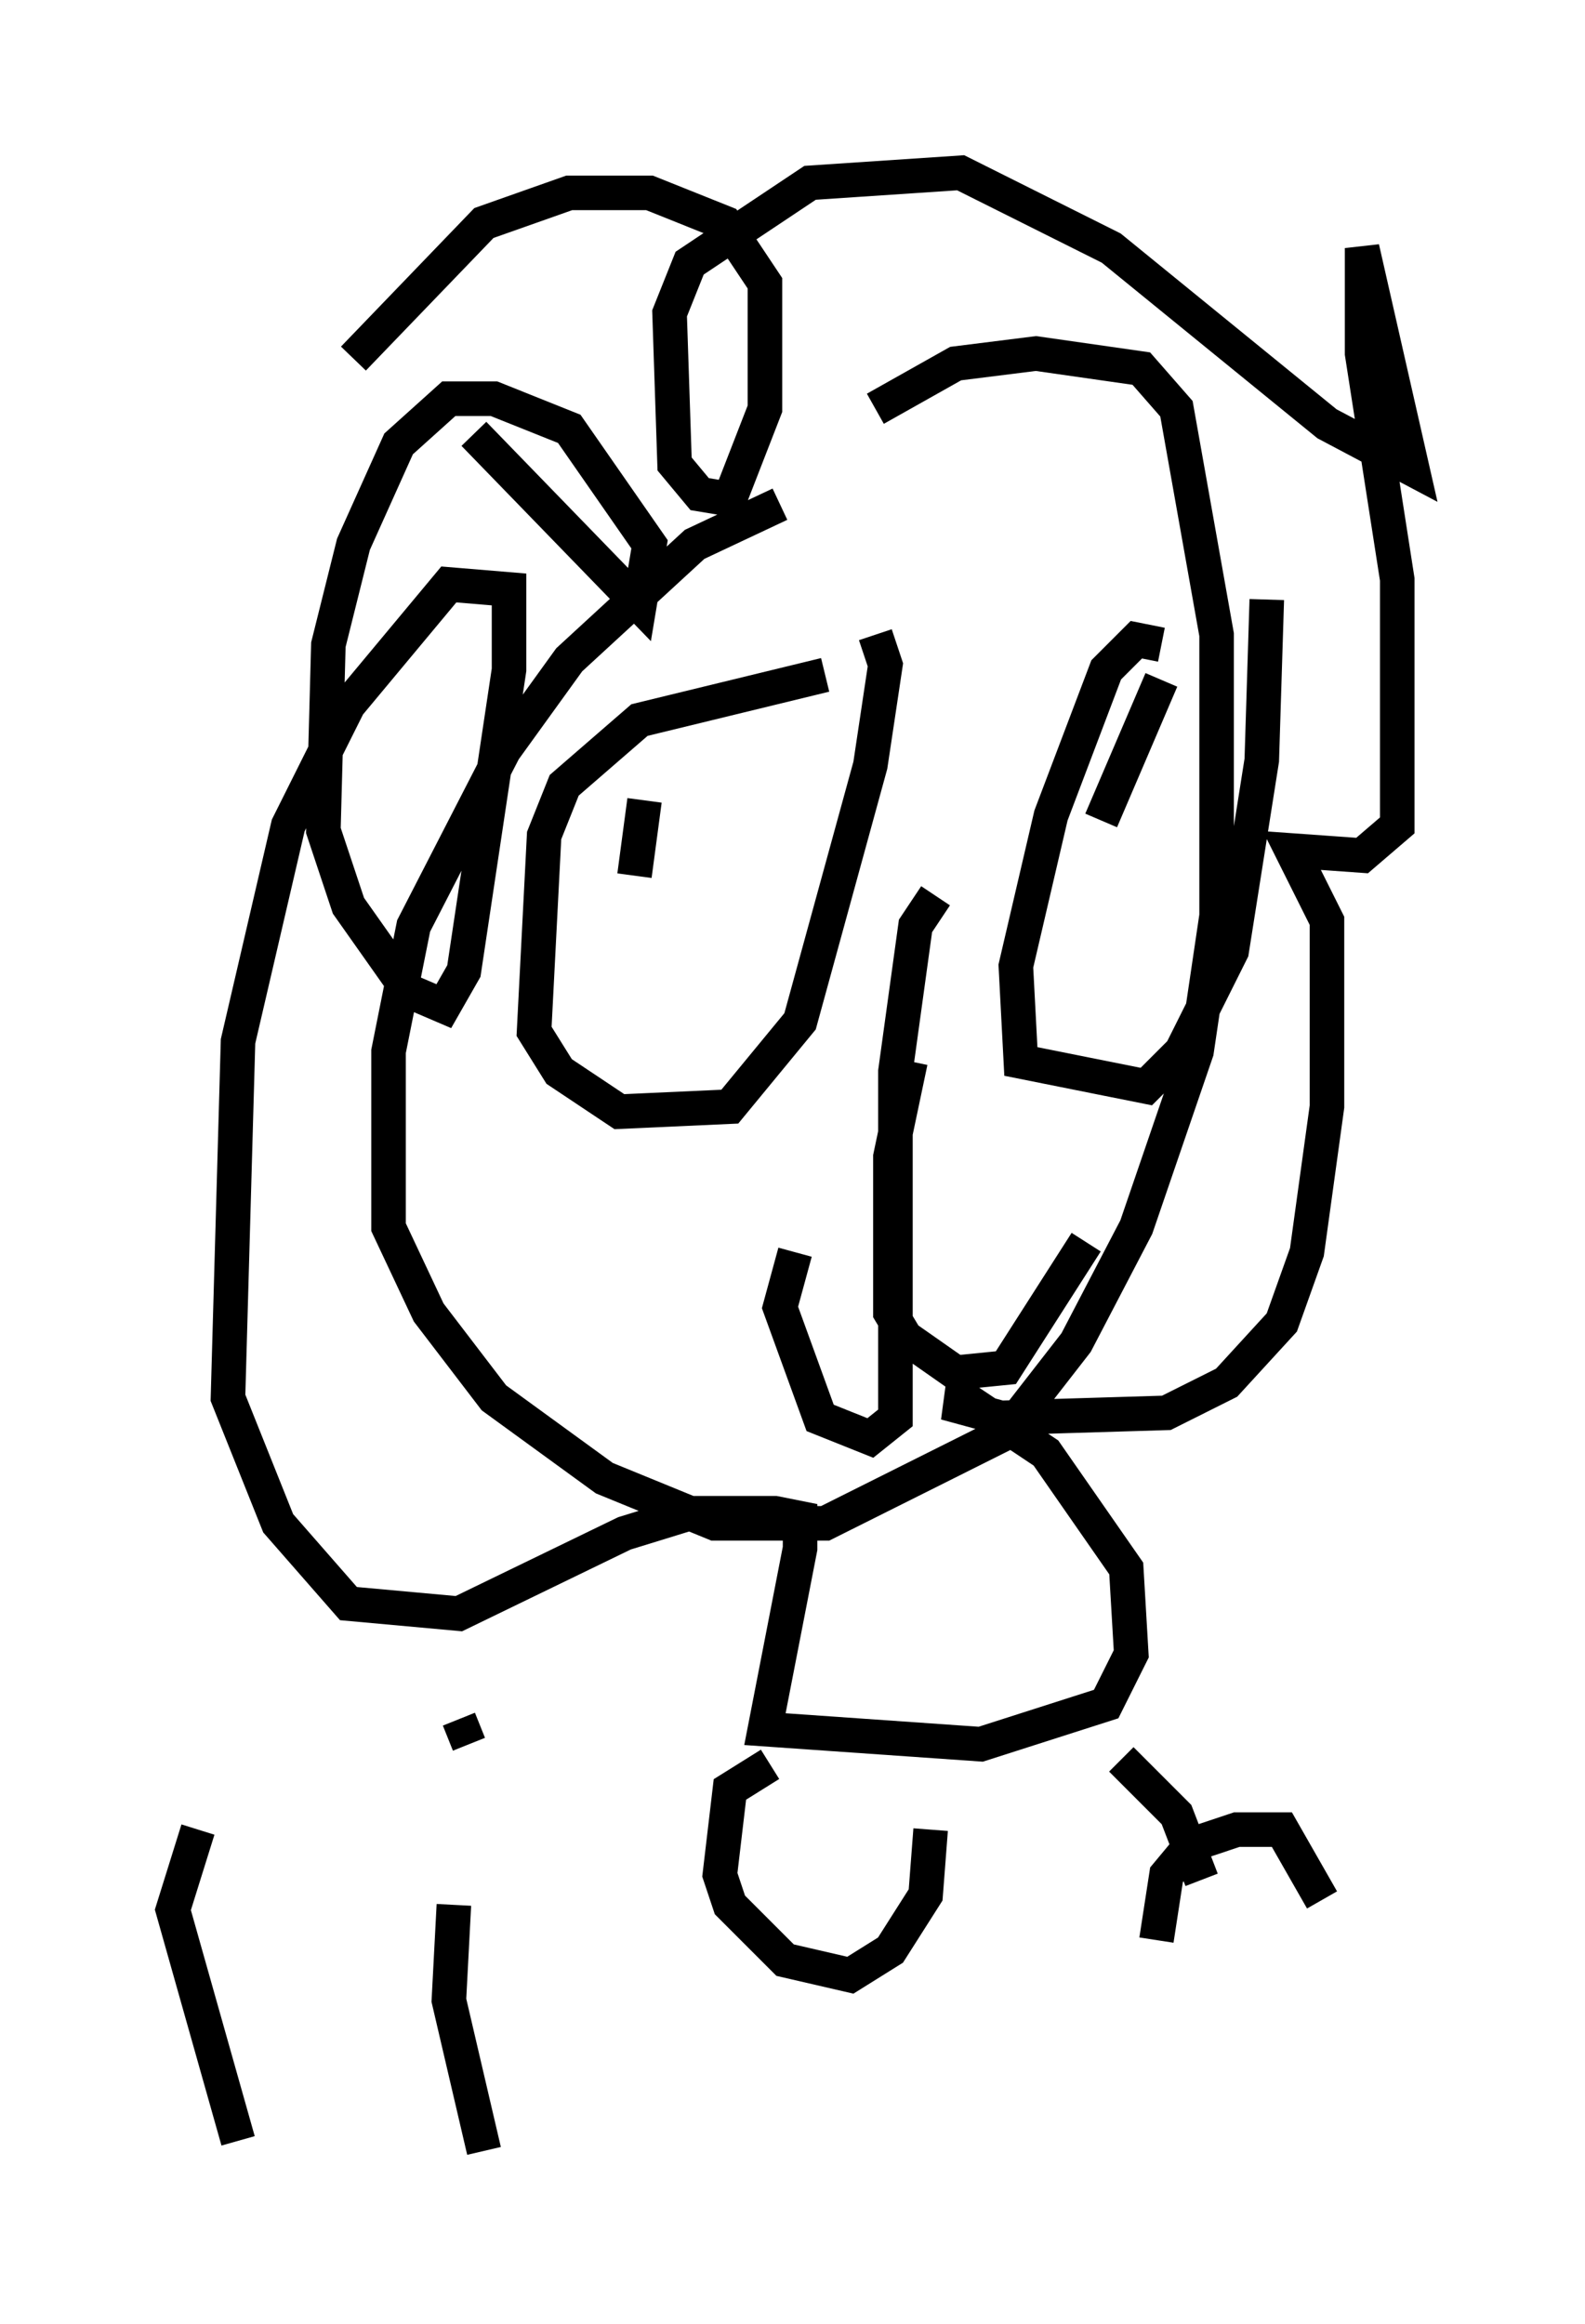 <?xml version="1.0" encoding="utf-8" ?>
<svg baseProfile="full" height="67.229" version="1.1" width="45.877" xmlns="http://www.w3.org/2000/svg" xmlns:ev="http://www.w3.org/2001/xml-events" xmlns:xlink="http://www.w3.org/1999/xlink"><defs /><rect fill="white" height="67.229" width="45.877" x="0" y="0" /><path d="M27.078, 14.587 m-4.503, 0.0 l-2.469, 1.162 -3.631, 3.341 l-1.888, 2.615 -2.615, 5.084 l-0.726, 3.631 0.0, 5.084 l1.162, 2.469 1.888, 2.469 l3.196, 2.324 3.196, 1.307 l3.196, 0.0 5.229, -2.615 l2.034, -2.615 1.743, -3.341 l1.743, -5.084 0.581, -3.922 l0.0, -8.134 -1.162, -6.536 l-1.017, -1.162 -3.05, -0.436 l-2.324, 0.291 -2.324, 1.307 m-11.62, 0.726 l4.793, 4.939 0.291, -1.743 l-2.324, -3.341 -2.179, -0.872 l-1.307, 0.0 -1.453, 1.307 l-1.307, 2.905 -0.726, 2.905 l-0.145, 5.374 0.726, 2.179 l1.743, 2.469 1.017, 0.436 l0.581, -1.017 1.307, -8.715 l0.0, -2.324 -1.743, -0.145 l-2.905, 3.486 -1.743, 3.486 l-1.453, 6.246 -0.291, 10.313 l1.453, 3.631 2.034, 2.324 l3.196, 0.291 4.793, -2.324 l1.888, -0.581 2.469, 0.0 l0.726, 0.145 0.0, 0.872 l-1.017, 5.229 6.246, 0.436 l3.631, -1.162 0.726, -1.453 l-0.145, -2.469 -2.324, -3.341 l-2.179, -1.453 -0.726, 0.0 l1.598, 0.436 4.793, -0.145 l1.743, -0.872 1.598, -1.743 l0.726, -2.034 0.581, -4.212 l0.0, -5.374 -1.017, -2.034 l2.034, 0.145 1.017, -0.872 l0.0, -7.117 -1.017, -6.536 l0.0, -3.05 1.453, 6.391 l-2.469, -1.307 -6.246, -5.084 l-4.358, -2.179 -4.358, 0.291 l-3.486, 2.324 -0.581, 1.453 l0.145, 4.358 0.726, 0.872 l0.872, 0.145 1.017, -2.615 l0.0, -3.631 -1.162, -1.743 l-2.179, -0.872 -2.324, 0.0 l-2.469, 0.872 -3.777, 3.922 m13.654, 9.151 l-5.374, 1.307 -2.179, 1.888 l-0.581, 1.453 -0.291, 5.665 l0.726, 1.162 1.743, 1.162 l3.196, -0.145 2.034, -2.469 l2.034, -7.408 0.436, -2.905 l-0.291, -0.872 m-6.972, 6.972 l0.291, -2.179 m14.961, -4.503 l-0.726, -0.145 -0.872, 0.872 l-1.598, 4.212 -1.017, 4.358 l0.145, 2.76 3.631, 0.726 l1.017, -1.017 1.453, -2.905 l0.872, -5.52 0.145, -4.648 m-4.503, 7.698 l0.0, 0.0 m-0.291, -1.307 l1.743, -4.067 m-6.536, 6.246 l-0.581, 0.872 -0.581, 4.212 l0.0, 10.022 -0.726, 0.581 l-1.453, -0.581 -1.162, -3.196 l0.436, -1.598 m3.341, -5.52 l-0.581, 2.76 0.0, 4.503 l0.436, 0.726 1.453, 1.017 l1.453, -0.145 2.324, -3.631 m-25.709, 16.994 l-0.726, 2.324 1.888, 6.682 m6.246, -6.827 l-0.145, 2.76 1.017, 4.358 m-2.034, -15.106 l0.0, 0.0 m0.0, 1.453 l0.0, 0.0 m1.307, 1.162 l0.291, 0.726 m8.715, 0.581 l-1.162, 0.726 -0.291, 2.469 l0.291, 0.872 1.598, 1.598 l1.888, 0.436 1.162, -0.726 l1.017, -1.598 0.145, -1.888 m6.536, 3.196 l0.291, -1.888 0.726, -0.872 l1.307, -0.436 1.307, 0.0 l1.162, 2.034 m-5.81, -4.067 l1.598, 1.598 0.726, 1.888 " fill="none" stroke="black" stroke-width="1" /></svg>